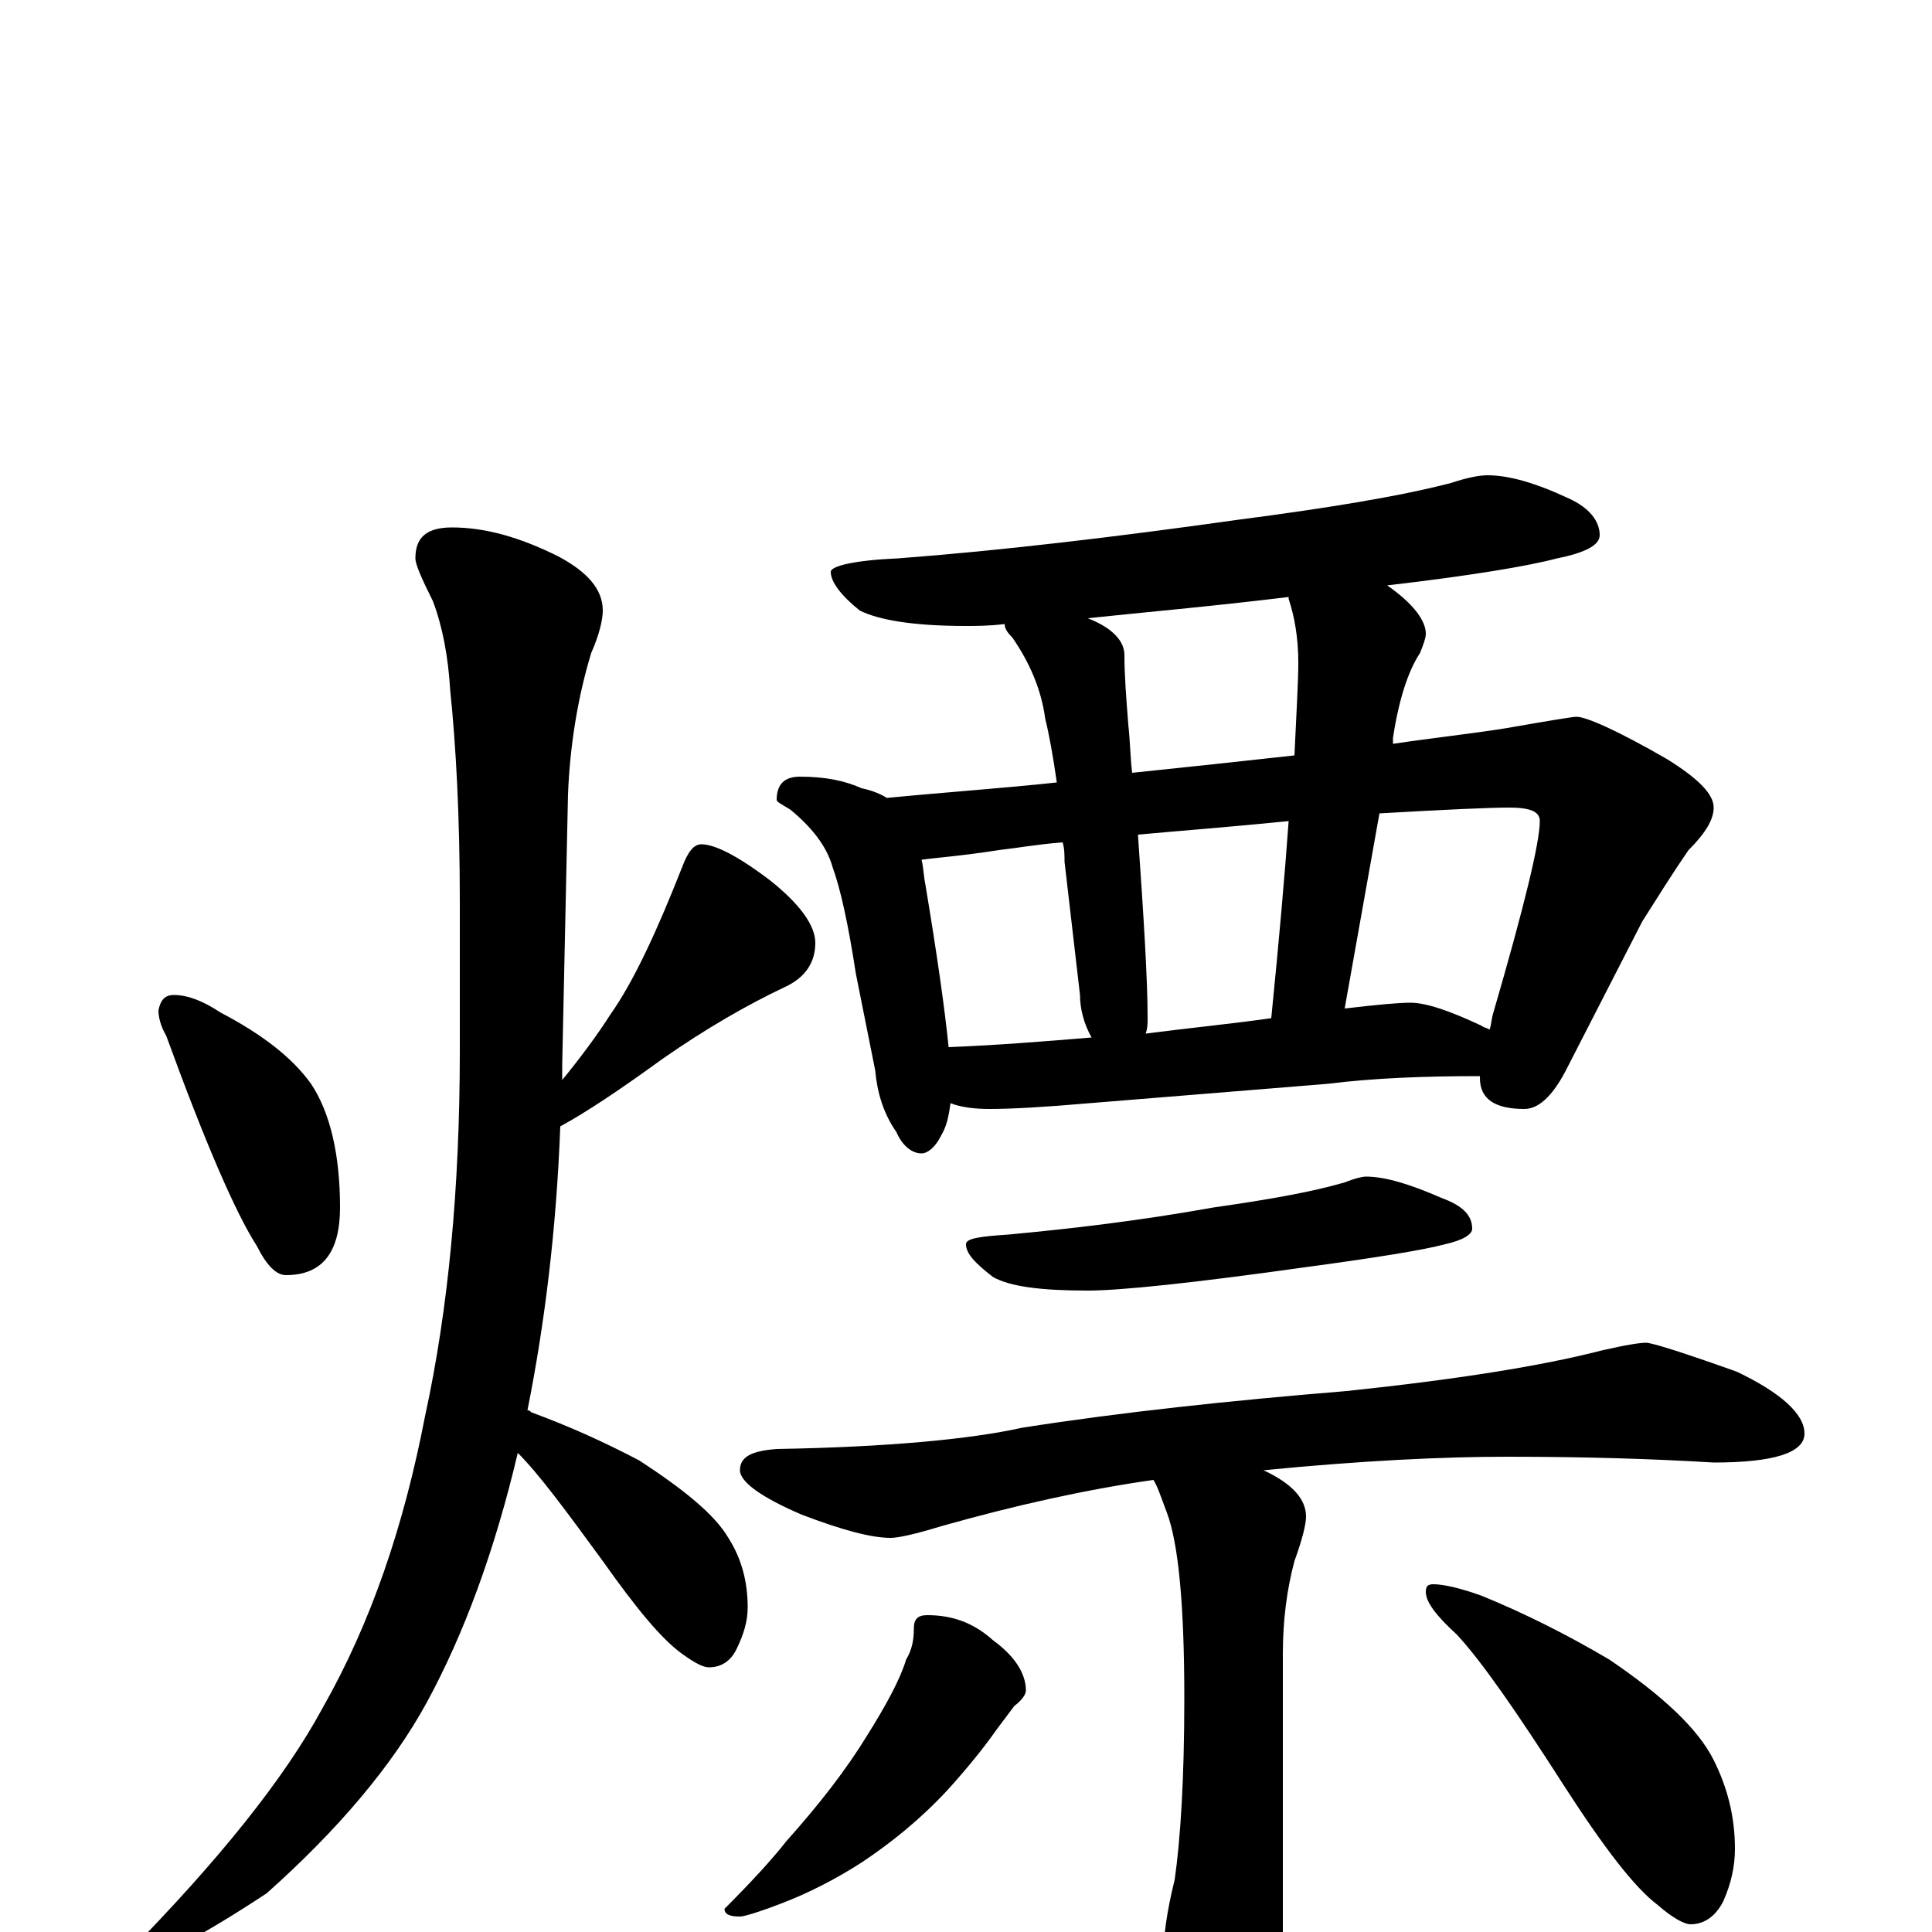 <?xml version="1.0" encoding="utf-8" ?>
<!DOCTYPE svg PUBLIC "-//W3C//DTD SVG 1.1//EN" "http://www.w3.org/Graphics/SVG/1.1/DTD/svg11.dtd">
<svg version="1.1" id="Layer_1" xmlns="http://www.w3.org/2000/svg" xmlns:xlink="http://www.w3.org/1999/xlink" x="0px" y="145px" width="1000px" height="1000px" viewBox="0 0 1000 1000" enable-background="new 0 0 1000 1000" xml:space="preserve">
<g id="Layer_1">
<path id="glyph" transform="matrix(1 0 0 -1 0 1000)" d="M90,485C97,485 105,482 114,476C135,465 151,453 161,439C171,424 176,402 176,375C176,352 167,340 148,340C143,340 138,345 133,355C122,372 106,409 86,464C83,469 82,474 82,477C83,482 85,485 90,485M234,727C251,727 269,722 289,712C304,704 312,695 312,684C312,679 310,671 306,662C299,639 295,614 294,589l-3,-140C291,446 291,444 291,441C300,452 309,464 316,475C328,492 340,518 353,551C356,559 359,563 363,563C370,563 382,557 399,544C414,532 422,521 422,512C422,502 417,494 406,489C387,480 366,468 343,452C321,436 303,424 290,417C288,364 282,315 273,270C274,270 274,270 275,269C294,262 312,254 331,244C354,229 370,216 377,204C384,193 387,181 387,168C387,161 385,154 381,146C378,140 373,137 367,137C364,137 360,139 353,144C342,152 329,168 312,192C293,218 279,237 268,248C256,197 240,154 221,119C203,86 175,53 138,20C103,-3 80,-15 70,-15C67,-15 66,-14 66,-11C113,37 147,79 167,116C192,160 209,210 220,267C232,322 238,385 238,456l0,77C238,578 236,614 233,643C232,660 229,676 224,689C218,701 215,708 215,711C215,722 221,727 234,727M770,754C781,754 795,750 812,742C823,737 828,730 828,723C828,718 821,714 806,711C791,707 761,702 718,697C731,688 738,679 738,672C738,670 737,667 735,662C729,653 724,638 721,618l0,-3C741,618 760,620 779,623C802,627 814,629 816,629C821,629 837,622 863,607C879,597 887,589 887,582C887,576 883,569 874,560C865,547 857,534 850,523l-40,-78C803,432 796,426 789,426C774,426 766,431 766,442l0,1C737,443 711,442 687,439l-123,-10C541,427 524,426 512,426C504,426 497,427 492,429C491,422 490,417 487,412C484,406 480,403 477,403C472,403 467,407 464,414C457,424 454,435 453,446l-10,50C439,522 435,540 431,551C428,562 420,572 409,581C404,584 402,585 402,586C402,594 406,598 414,598C427,598 437,596 446,592C451,591 456,589 459,587C490,590 519,592 547,595C545,609 543,620 541,628C539,643 533,657 524,670C521,673 520,675 520,677C512,676 505,676 500,676C473,676 455,679 445,684C435,692 430,699 430,704C430,707 442,710 465,711C518,715 577,722 641,731C687,737 724,743 751,750C760,753 766,754 770,754M491,458C516,459 541,461 565,463C561,470 559,478 559,485l-8,69C551,557 551,561 550,564C537,563 526,561 517,560C498,557 484,556 477,555C478,551 478,547 479,542C485,506 489,478 491,458M593,465C616,468 637,470 658,473C662,513 665,547 667,575C637,572 611,570 589,568C592,525 594,493 594,473C594,470 594,468 593,465M696,478C713,480 724,481 730,481C738,481 750,477 767,469C768,468 770,468 771,467C772,470 772,473 773,476C789,531 797,564 797,575C797,580 792,582 781,582C771,582 749,581 714,579M670,609C671,631 672,647 672,657C672,670 670,681 667,690l0,1C626,686 591,683 563,680C576,675 582,668 582,661C582,650 583,638 584,625C585,616 585,608 586,600C615,603 643,606 670,609M707,391C717,391 730,387 746,380C757,376 762,371 762,364C762,361 757,358 748,356C737,353 712,349 675,344C618,336 580,332 563,332C539,332 523,334 514,339C505,346 500,351 500,356C500,359 507,360 522,361C554,364 589,368 628,375C656,379 679,383 696,388C701,390 705,391 707,391M852,305C855,305 871,300 899,290C922,279 934,268 934,258C934,248 918,243 887,243C854,245 819,246 780,246C747,246 705,244 654,239C669,232 676,224 676,215C676,211 674,203 670,192C666,177 664,161 664,144l0,-151C664,-27 660,-43 653,-55C646,-68 638,-74 629,-74C622,-74 615,-66 608,-49C604,-36 602,-24 602,-15C602,-3 604,11 608,27C611,48 613,79 613,121C613,169 610,201 604,217C601,225 599,231 597,234C562,229 526,221 487,210C474,206 465,204 461,204C451,204 436,208 415,216C394,225 383,233 383,239C383,246 389,249 402,250C459,251 502,255 529,261C580,269 636,275 697,280C754,286 798,293 829,301C842,304 849,305 852,305M480,164C493,164 504,160 514,151C525,143 531,134 531,125C531,123 529,120 525,117C522,113 519,109 516,105C509,95 500,84 490,73C476,58 461,46 446,36C432,27 418,20 405,15C392,10 385,8 383,8C378,8 375,9 375,12C389,26 400,38 407,47C424,66 438,84 449,102C459,118 466,131 469,141C472,146 473,151 473,157C473,162 475,164 480,164M742,180C747,180 756,178 767,174C789,165 811,154 833,141C861,122 879,105 887,89C894,75 898,60 898,43C898,34 896,25 892,16C888,8 882,4 875,4C872,4 866,7 858,14C846,23 830,44 810,75C785,114 767,140 754,154C743,164 738,171 738,176C738,179 739,180 742,180z"/>
</g>
</svg>
